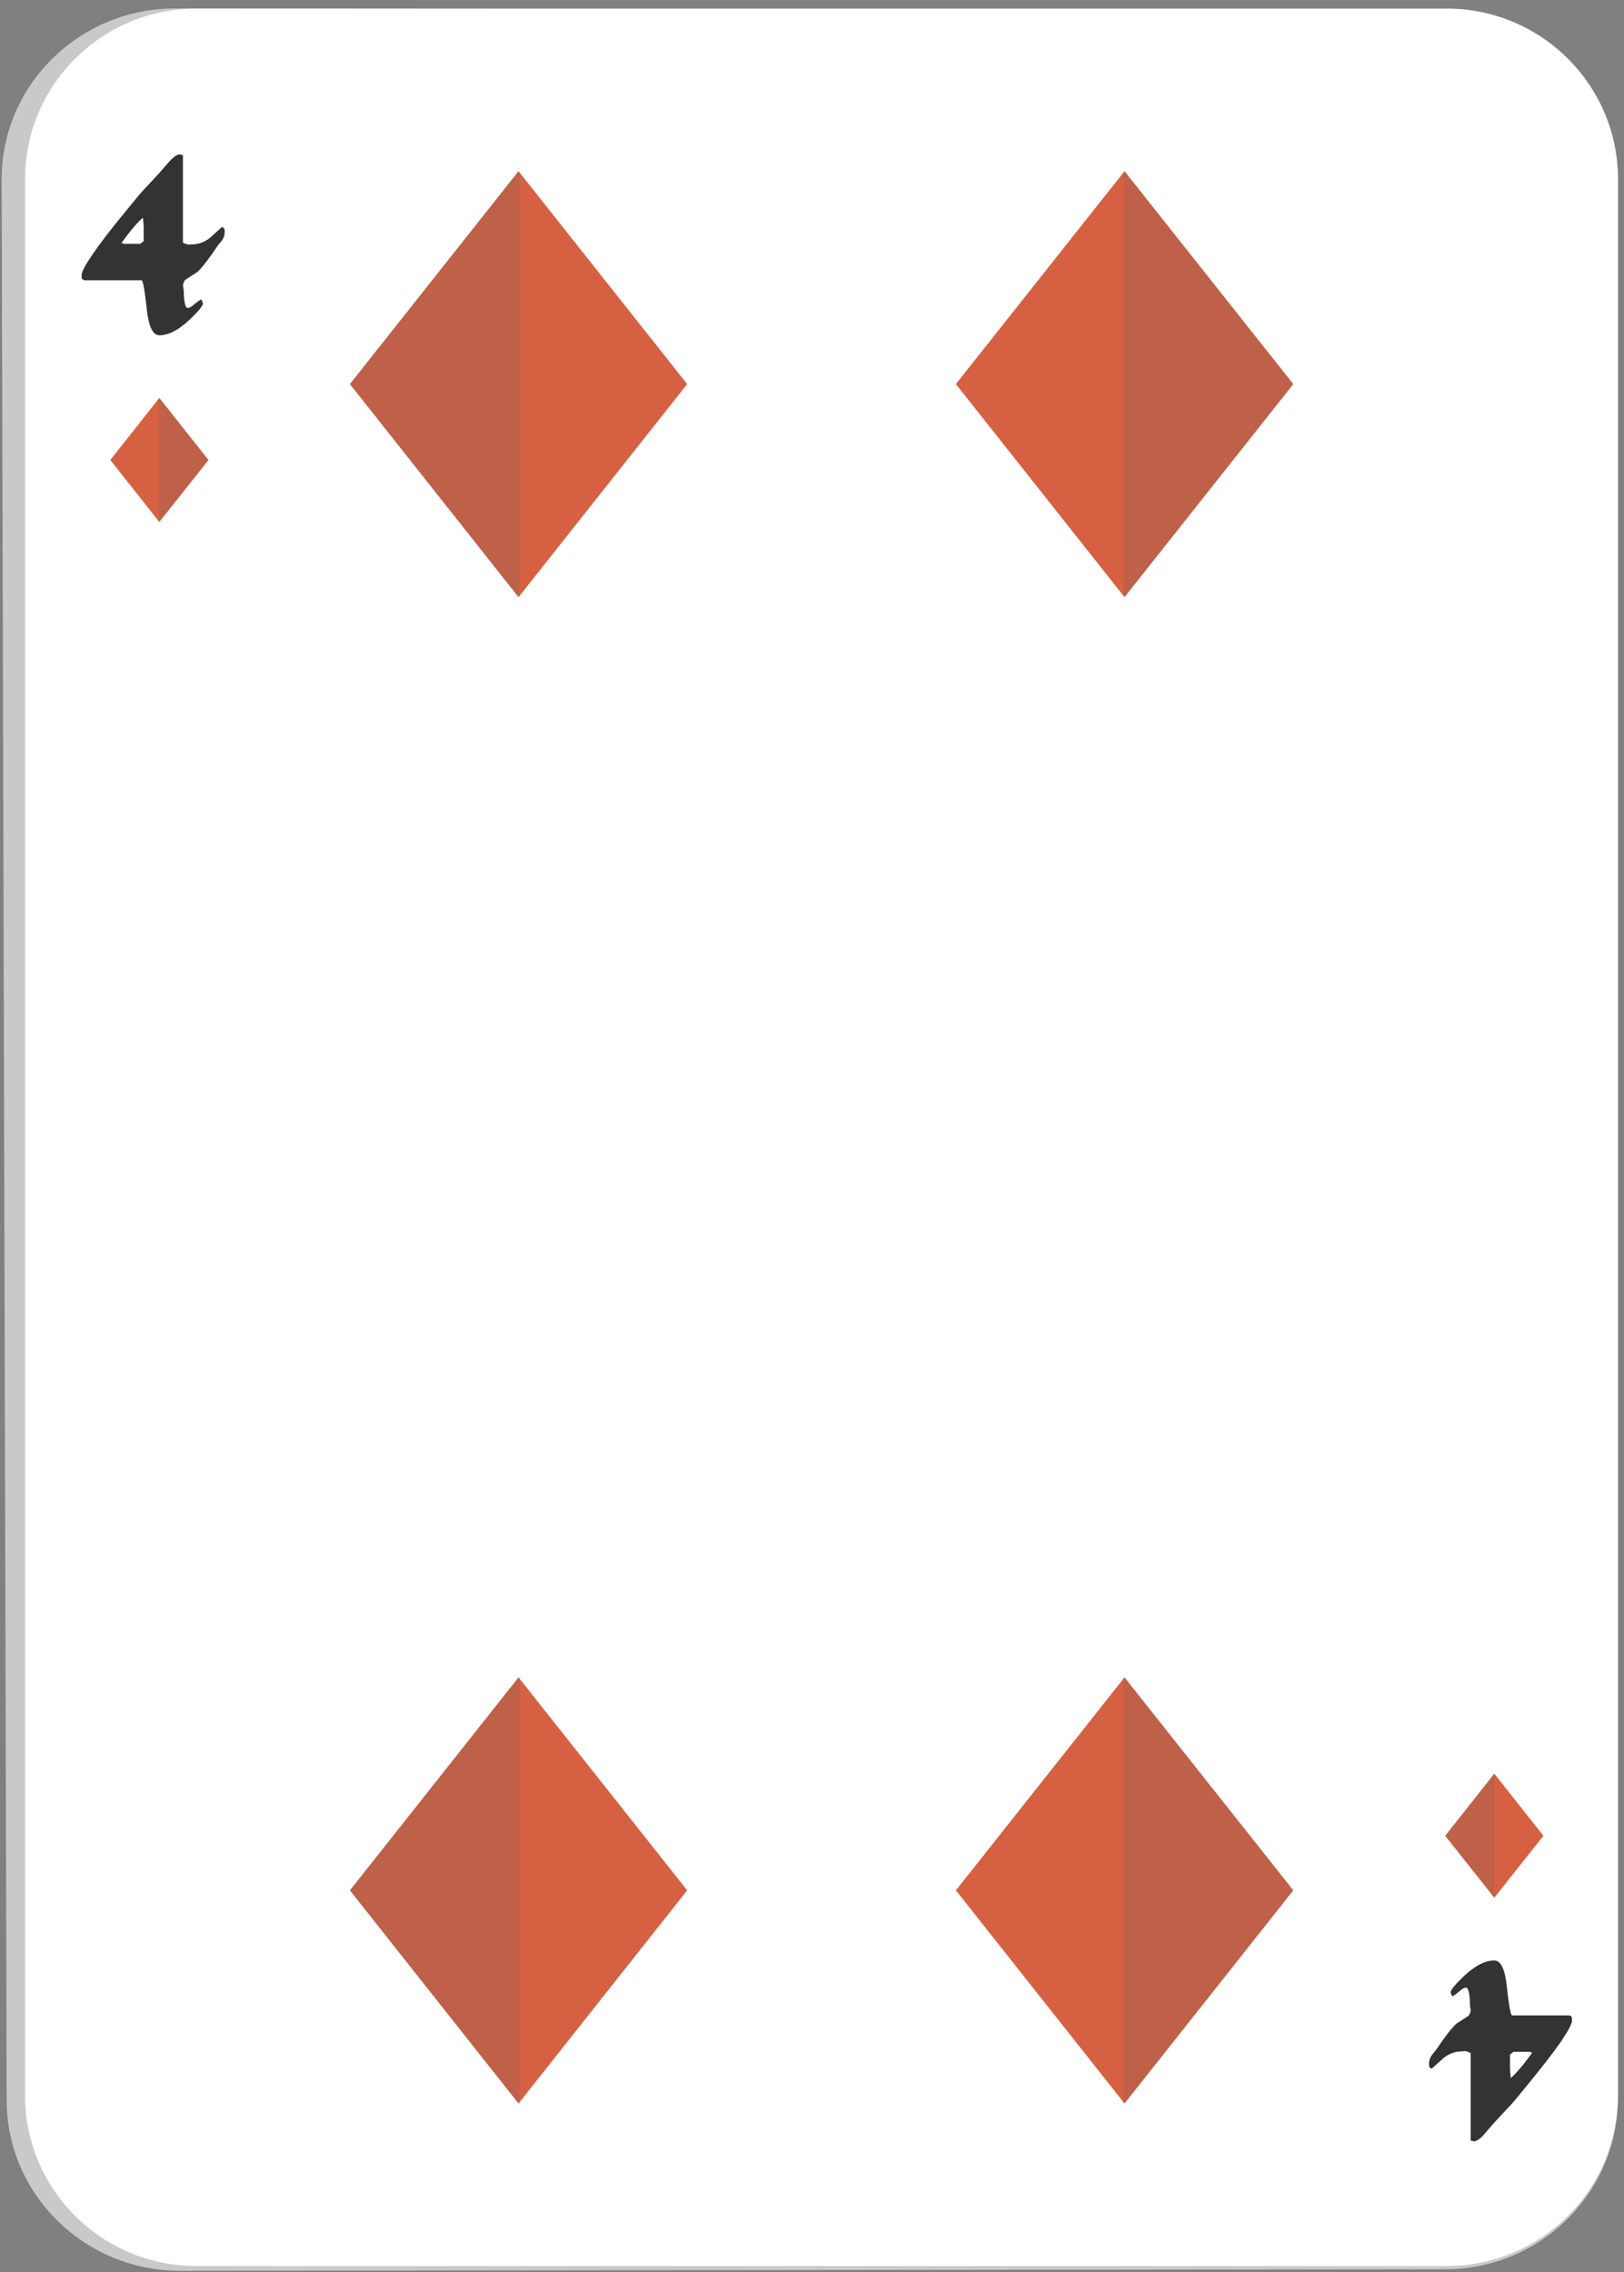 <svg width="183" height="256" viewBox="0 0 183 256" fill="none" xmlns="http://www.w3.org/2000/svg">
<rect x="0" y="0" width="183" height="256" fill="#808080" stroke="none"/>
<path d="M20.328 255.848C9.562 255.867 0.775 247.261 0.752 236.68L0.185 20.239C0.162 9.603 8.934 0.937 19.743 0.955L162.767 1.229C173.524 1.248 182.283 9.923 182.283 20.541V236.513C182.283 247.066 173.561 255.672 162.832 255.681L20.328 255.848Z" fill="#C9C9C9"/>
<path d="M22.108 255.305C11.472 255.305 2.824 246.685 2.824 236.1V20.184C2.824 9.585 11.472 0.97 22.108 0.97H163.041C173.673 0.97 182.325 9.585 182.325 20.184V236.1C182.325 246.681 173.673 255.305 163.041 255.305H22.108Z" fill="white"/>
<path d="M126.714 19.288L107.713 43.274L126.714 67.279L145.732 43.274L126.714 19.288Z" fill="#D66142"/>
<path opacity="0.2" d="M126.588 19.451L126.714 19.288L145.732 43.274L126.714 67.279L126.588 67.116V19.451Z" fill="#616161"/>
<path d="M58.431 188.985L77.436 212.981L58.431 236.995L39.431 212.981L58.431 188.985Z" fill="#D66142"/>
<path opacity="0.2" d="M58.57 189.139L58.431 188.985L39.431 212.981L58.431 236.995L58.57 236.832V189.139Z" fill="#616161"/>
<path d="M58.431 19.288L77.436 43.274L58.431 67.279L39.431 43.274L58.431 19.288Z" fill="#D66142"/>
<path opacity="0.2" d="M58.556 19.451L58.431 19.288L39.431 43.274L58.431 67.279L58.556 67.116V19.451Z" fill="#616161"/>
<path d="M126.714 188.985L107.713 212.981L126.714 236.995L145.732 212.981L126.714 188.985Z" fill="#D66142"/>
<path opacity="0.2" d="M126.588 189.139L126.714 188.985L145.732 212.981L126.714 236.995L126.588 236.832V189.139Z" fill="#616161"/>
<path d="M17.954 58.808L12.429 51.829L17.954 44.836L23.492 51.829L17.954 58.808Z" fill="#D66142"/>
<path opacity="0.2" d="M17.954 44.836L17.917 44.896V58.767L17.954 58.808L23.492 51.829L17.954 44.836Z" fill="#616161"/>
<path d="M25.319 26.163C25.319 26.507 25.212 26.828 24.975 27.144C24.696 27.469 24.51 27.688 24.441 27.818C23.52 29.189 22.782 30.141 22.233 30.657C21.764 30.95 21.299 31.256 20.849 31.554C20.7 31.753 20.625 31.991 20.625 32.241C20.677 32.488 20.709 32.66 20.709 32.776C20.709 33.278 20.746 33.728 20.816 34.119C20.89 34.5 20.988 34.69 21.123 34.69C21.29 34.69 21.453 34.634 21.62 34.5C22.173 34.044 22.526 33.784 22.684 33.728C22.805 33.984 22.87 34.128 22.87 34.174C22.87 34.449 22.368 35.081 21.337 36.042C20.11 37.195 18.985 37.776 17.958 37.776C17.224 37.776 16.746 36.795 16.537 34.834C16.327 32.855 16.142 31.777 15.983 31.577H9.483C9.348 31.493 9.274 31.451 9.237 31.424C9.209 31.386 9.199 31.252 9.199 30.987C9.199 30.624 9.627 29.834 10.482 28.58C11.267 27.437 12.466 25.866 14.106 23.877C14.608 23.259 15.124 22.632 15.64 22C15.979 21.61 16.434 21.117 17.01 20.504C17.587 19.904 18.214 19.207 18.883 18.427C19.459 17.739 19.915 17.391 20.244 17.391L20.612 17.483V27.33C20.904 27.483 21.137 27.558 21.309 27.558C21.453 27.539 21.555 27.53 21.611 27.53C22.359 27.53 23.037 27.283 23.651 26.805C24.101 26.387 24.552 25.987 25.021 25.569C25.105 25.625 25.179 25.68 25.23 25.713C25.296 25.755 25.319 25.899 25.319 26.163ZM16.193 27.172V26.136V25.773C16.193 25.411 16.151 24.993 16.104 24.523C15.709 24.849 15.184 25.429 14.534 26.247C14.325 26.512 14.055 26.884 13.697 27.362L13.92 27.469H15.793L16.193 27.172Z" fill="#333333"/>
<path d="M161.034 232.486C161.034 232.151 161.141 231.821 161.364 231.514C161.647 231.171 161.828 230.952 161.903 230.841C162.818 229.47 163.566 228.508 164.11 228.002C164.588 227.695 165.039 227.393 165.495 227.105C165.639 226.896 165.713 226.659 165.713 226.408C165.666 226.161 165.639 225.98 165.639 225.873C165.639 225.367 165.602 224.921 165.532 224.53C165.448 224.14 165.346 223.94 165.225 223.94C165.058 223.94 164.886 224.015 164.714 224.14C164.161 224.605 163.808 224.865 163.659 224.921C163.524 224.674 163.464 224.512 163.464 224.475C163.464 224.201 163.975 223.578 164.993 222.616C166.233 221.464 167.344 220.883 168.376 220.883C169.124 220.883 169.593 221.863 169.798 223.824C170.007 225.785 170.192 226.882 170.364 227.072H176.865C176.986 227.147 177.074 227.207 177.102 227.225C177.125 227.253 177.139 227.398 177.139 227.662C177.139 228.016 176.707 228.824 175.866 230.069C175.081 231.203 173.868 232.764 172.228 234.772C171.726 235.38 171.224 236.008 170.699 236.64C170.369 237.03 169.9 237.537 169.323 238.136C168.747 238.745 168.125 239.432 167.465 240.213C166.889 240.919 166.419 241.258 166.089 241.258L165.722 241.175V231.319C165.43 231.166 165.197 231.091 165.025 231.091C164.881 231.119 164.779 231.129 164.723 231.129C163.989 231.129 163.301 231.366 162.688 231.854C162.247 232.253 161.782 232.671 161.326 233.08C161.229 233.025 161.155 232.983 161.104 232.936C161.048 232.904 161.034 232.76 161.034 232.486ZM170.155 231.477V232.513V232.876C170.155 233.229 170.183 233.647 170.243 234.14C170.625 233.796 171.15 233.224 171.8 232.416C172.009 232.142 172.288 231.779 172.65 231.291L172.414 231.175H170.555L170.155 231.477Z" fill="#333333"/>
<path d="M168.385 199.833L173.919 206.831L168.385 213.81L162.855 206.831L168.385 199.833Z" fill="#D66142"/>
<path opacity="0.2" d="M168.417 199.88L168.385 199.833L162.855 206.831L168.385 213.81L168.417 213.764V199.88Z" fill="#616161"/>
</svg>
